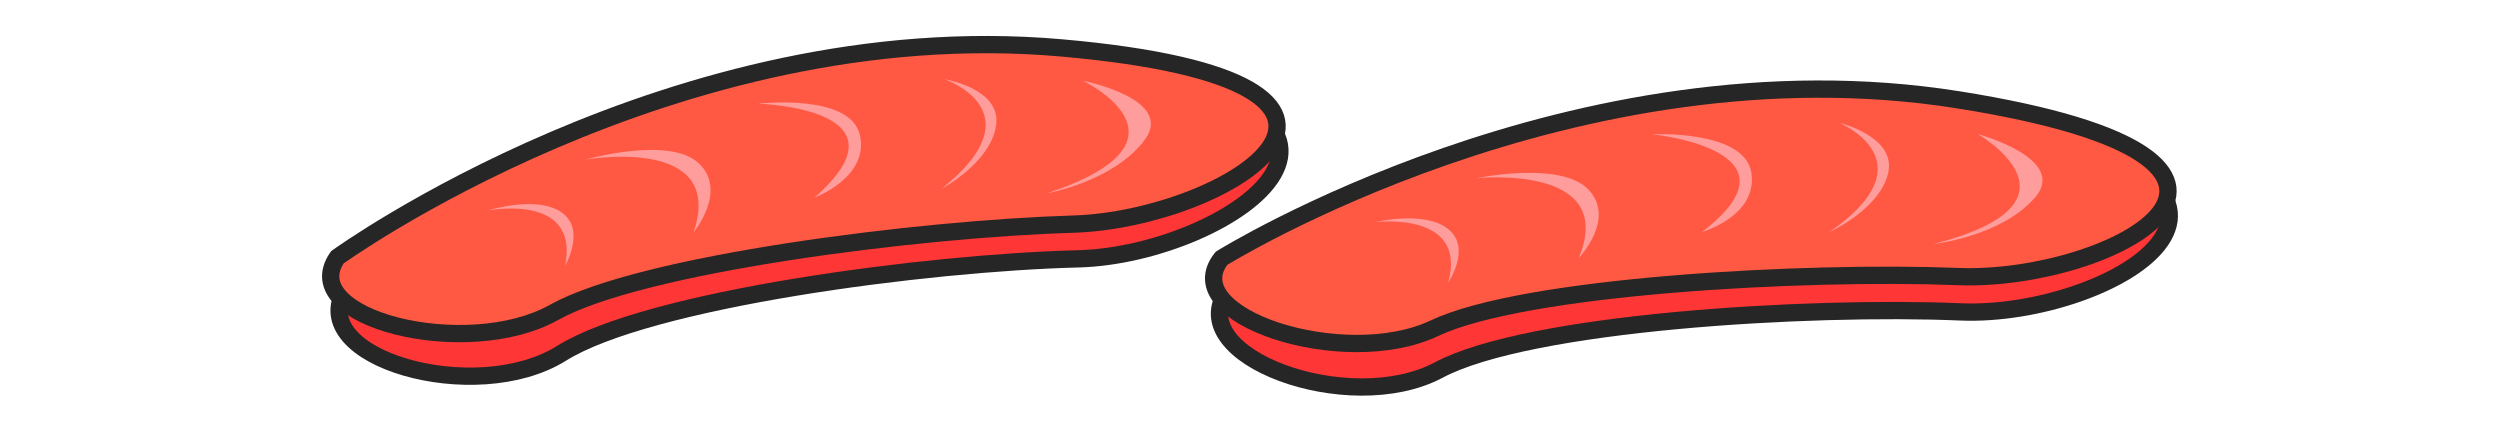 <svg id="Calque_1" data-name="Calque 1" xmlns="http://www.w3.org/2000/svg" viewBox="0 0 289.36 49.92"><defs><style>.cls-1{fill:#ff3636;}.cls-1,.cls-2{stroke:#262626;stroke-linecap:round;stroke-miterlimit:10;stroke-width:2px;}.cls-2{fill:#ff5943;}.cls-3{fill:#ff9c9c;}</style></defs><title>viande-3</title><g id="_Groupe_" data-name="&lt;Groupe&gt;"><g id="_Groupe_2" data-name="&lt;Groupe&gt;"><path id="_Tracé_" data-name="&lt;Tracé&gt;" class="cls-1" d="M40,33.52S78.53,2.25,123.19,7.06s19.23,22.46,1.6,22.9S75,34.64,65,40.89,35.14,41.4,40,33.52Z"/><path id="_Tracé_2" data-name="&lt;Tracé&gt;" class="cls-2" d="M39.05,29.78S78,1.6,122.82,5.54,142,25.41,124.24,25.94s-50,4.56-60.12,10.22S34.11,36.84,39.05,29.78Z"/><path id="_Tracé_3" data-name="&lt;Tracé&gt;" class="cls-3" d="M80.28,26.88s4-4.82.58-8-13.07-.41-13.07-.41S84.08,15.59,80.28,26.88Z"/><path id="_Tracé_4" data-name="&lt;Tracé&gt;" class="cls-3" d="M94.27,22.87s6.36-2.34,5.26-7.23S87.75,12,87.75,12,106.07,12.51,94.27,22.87Z"/><path id="_Tracé_5" data-name="&lt;Tracé&gt;" class="cls-3" d="M121.17,22.38s7.66-1.35,11.29-6.14-7.1-6.89-7.1-6.89S139.66,16.25,121.17,22.38Z"/><path id="_Tracé_6" data-name="&lt;Tracé&gt;" class="cls-3" d="M109,21.84s5.65-3,6.29-7.31-6-5.37-6-5.37S120.27,12.84,109,21.84Z"/><path id="_Tracé_7" data-name="&lt;Tracé&gt;" class="cls-3" d="M65.41,30.75s2.46-4.18-.43-6.18-8.5-.21-8.5-.21S67.12,22.27,65.41,30.75Z"/></g><g id="_Groupe_3" data-name="&lt;Groupe&gt;"><path id="_Tracé_8" data-name="&lt;Tracé&gt;" class="cls-1" d="M142.07,33.68s40.62-28.5,84.84-20.58,17.61,23.75,0,23-50,1.19-60.39,6.73S136.68,41.2,142.07,33.68Z"/><path id="_Tracé_9" data-name="&lt;Tracé&gt;" class="cls-2" d="M141.39,29.89s40.82-25.39,85.25-18.34,17.7,21.16,0,20.46S176.43,33.06,166,38,136,36.59,141.39,29.89Z"/><path id="_Tracé_10" data-name="&lt;Tracé&gt;" class="cls-3" d="M182.73,29.87s4.34-4.53,1.13-7.92-13-1.32-13-1.32S187.3,18.87,182.73,29.87Z"/><path id="_Tracé_11" data-name="&lt;Tracé&gt;" class="cls-3" d="M197,26.85S203.47,25,202.71,20s-11.5-4.46-11.5-4.46S209.46,17.33,197,26.85Z"/><path id="_Tracé_12" data-name="&lt;Tracé&gt;" class="cls-3" d="M223.83,28.23s7.73-.82,11.69-5.34-6.6-7.37-6.6-7.37S242.7,23.41,223.83,28.23Z"/><path id="_Tracé_13" data-name="&lt;Tracé&gt;" class="cls-3" d="M211.76,26.85s5.85-2.64,6.79-6.85-5.66-5.78-5.66-5.78S223.6,18.65,211.76,26.85Z"/><path id="_Tracé_14" data-name="&lt;Tracé&gt;" class="cls-3" d="M167.62,32.7s2.74-4,0-6.19-8.46-.8-8.46-.8S169.92,24.36,167.62,32.7Z"/></g></g></svg>